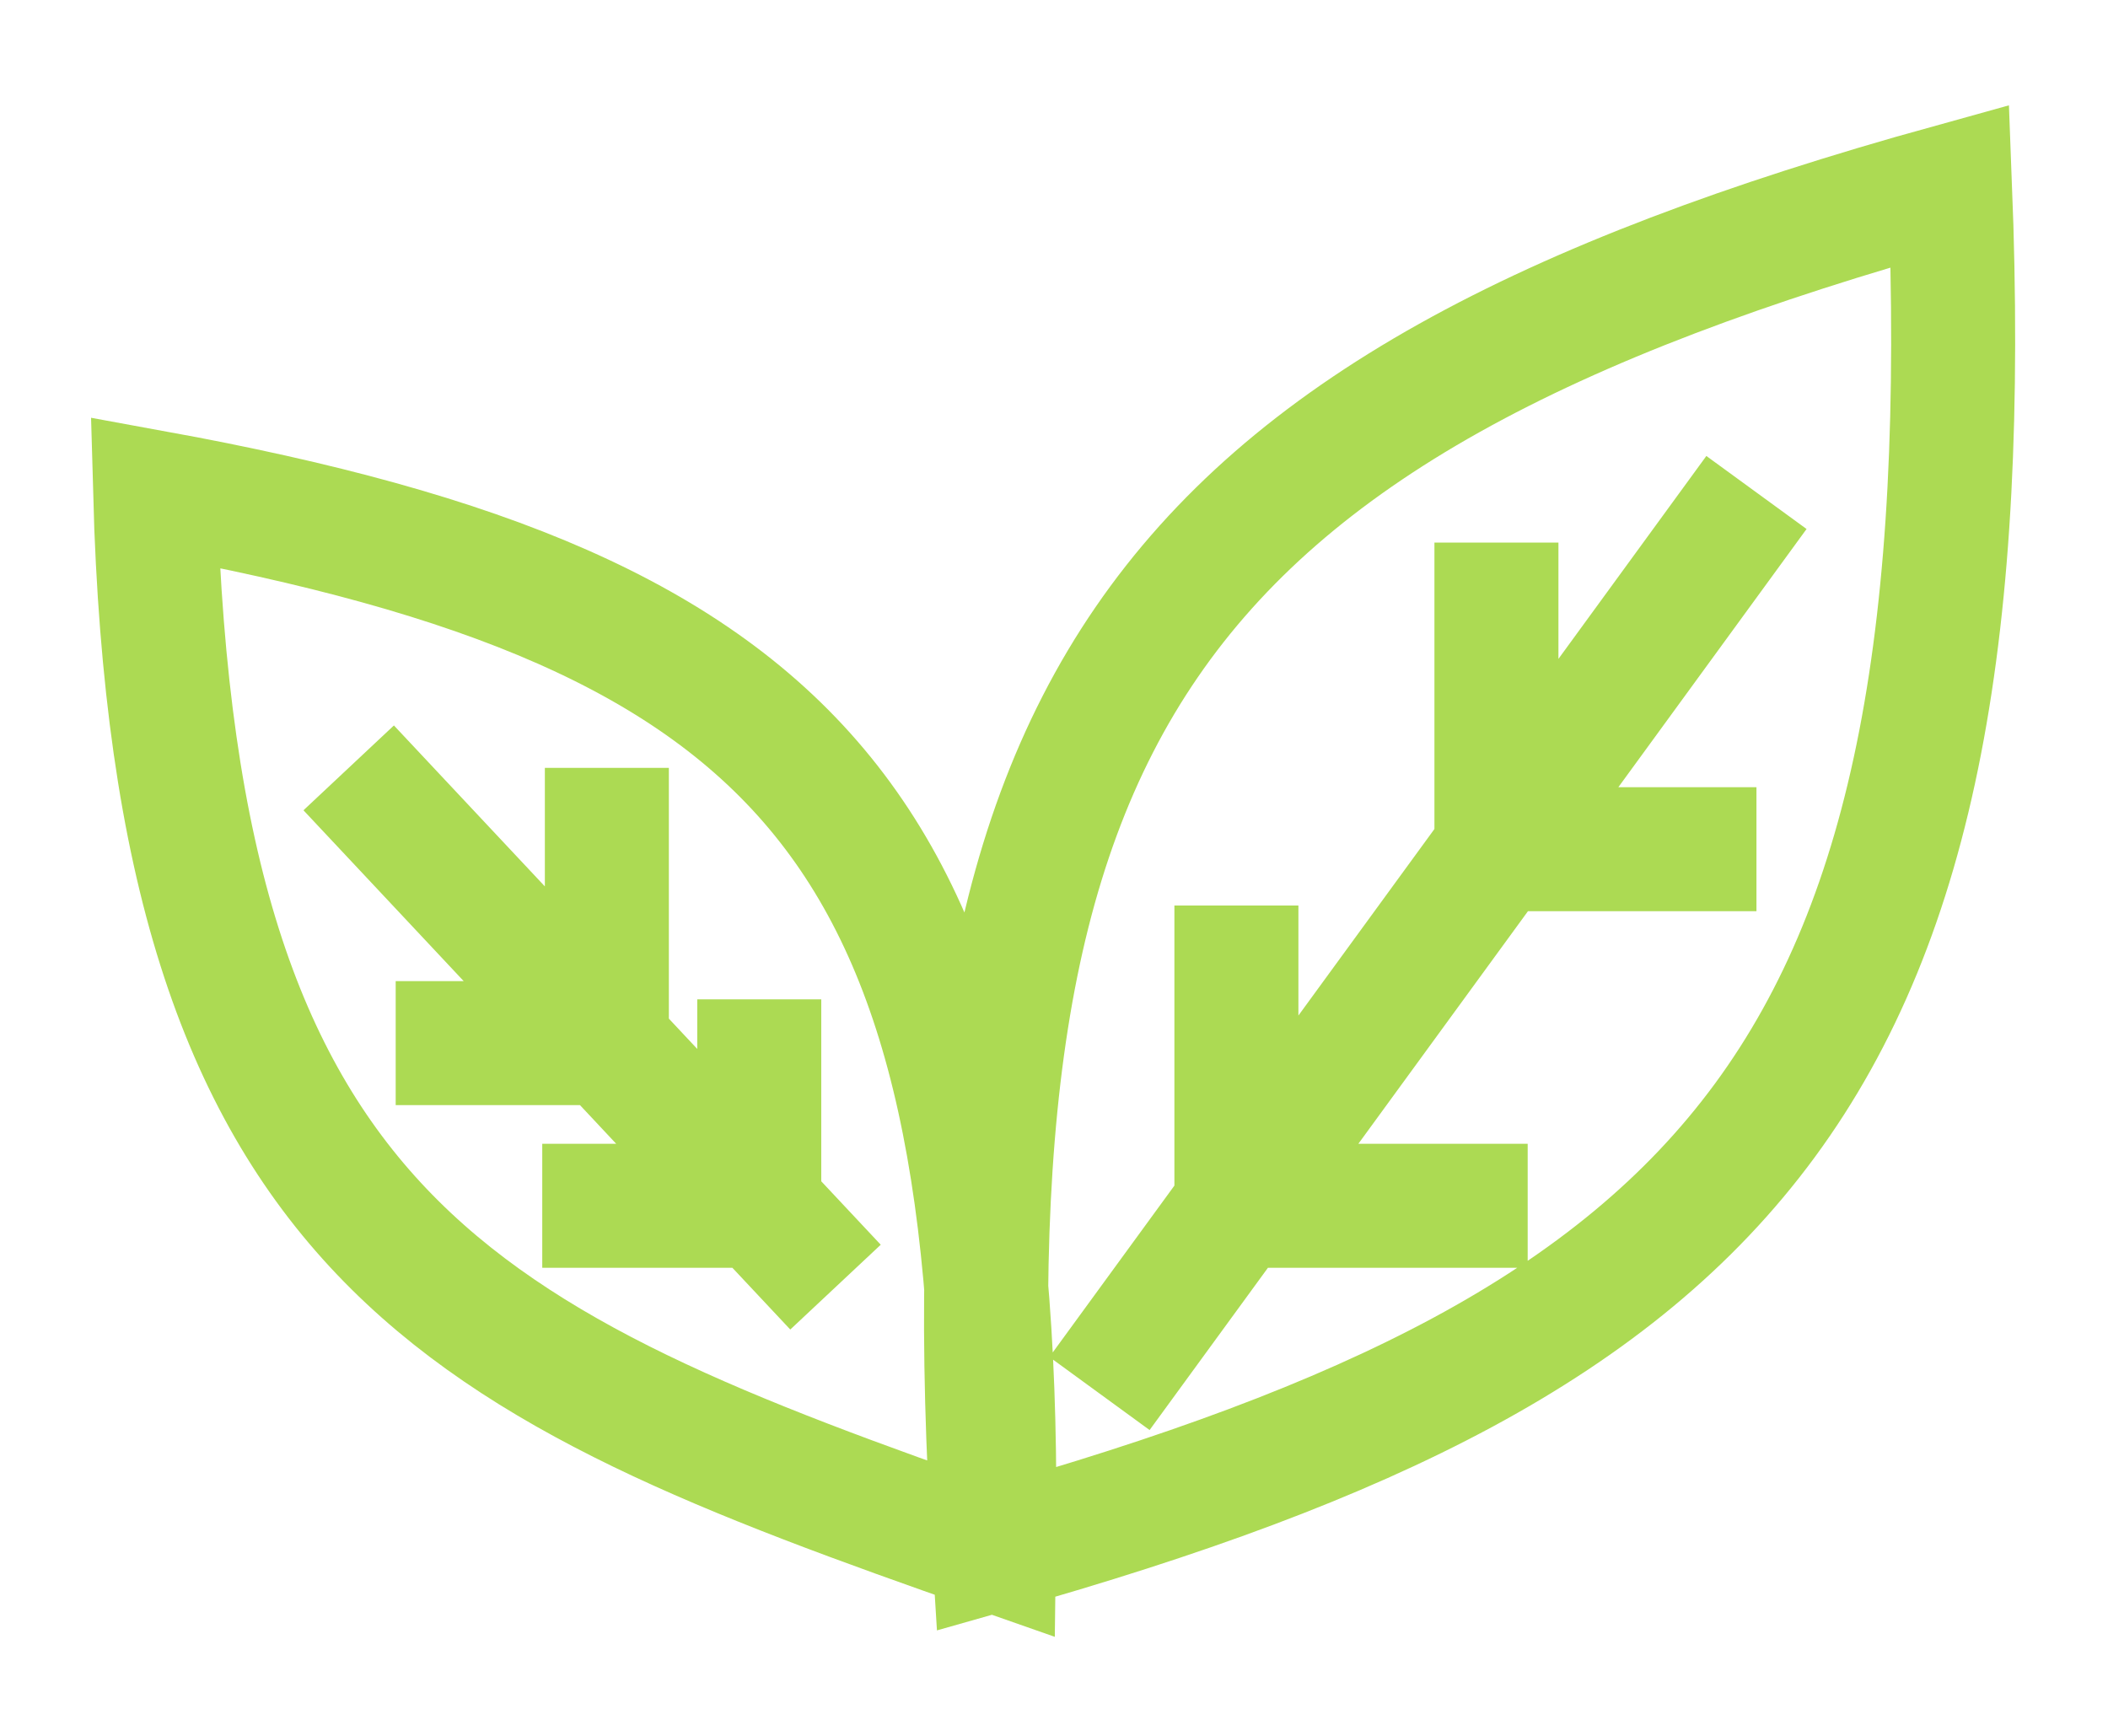 <svg width="17" height="14" viewBox="0 0 17 14" fill="none" xmlns="http://www.w3.org/2000/svg">
<path d="M8.016 12.5C7.594 5.822 9.152 3.322 15.726 1.5C16.003 8.63 14.038 10.799 8.016 12.5ZM8.016 12.5C3.705 10.991 1.415 10.006 1.251 3.972C6.508 4.932 8.095 6.703 8.016 12.5ZM14.165 3.972L12.068 6.849M8.867 11.239L9.971 9.725M9.971 9.725H12.32M9.971 9.725V7.303M9.971 9.725L12.068 6.849M12.068 6.849V4.376M12.068 6.849H14.165M2.812 6.193L4.894 8.413M6.738 10.381L6.123 9.725M6.123 9.725V8.06M6.123 9.725H4.373M6.123 9.725L4.894 8.413M4.894 8.413V6.193M4.894 8.413H3.191" stroke="#ACDA53"/>
</svg>
